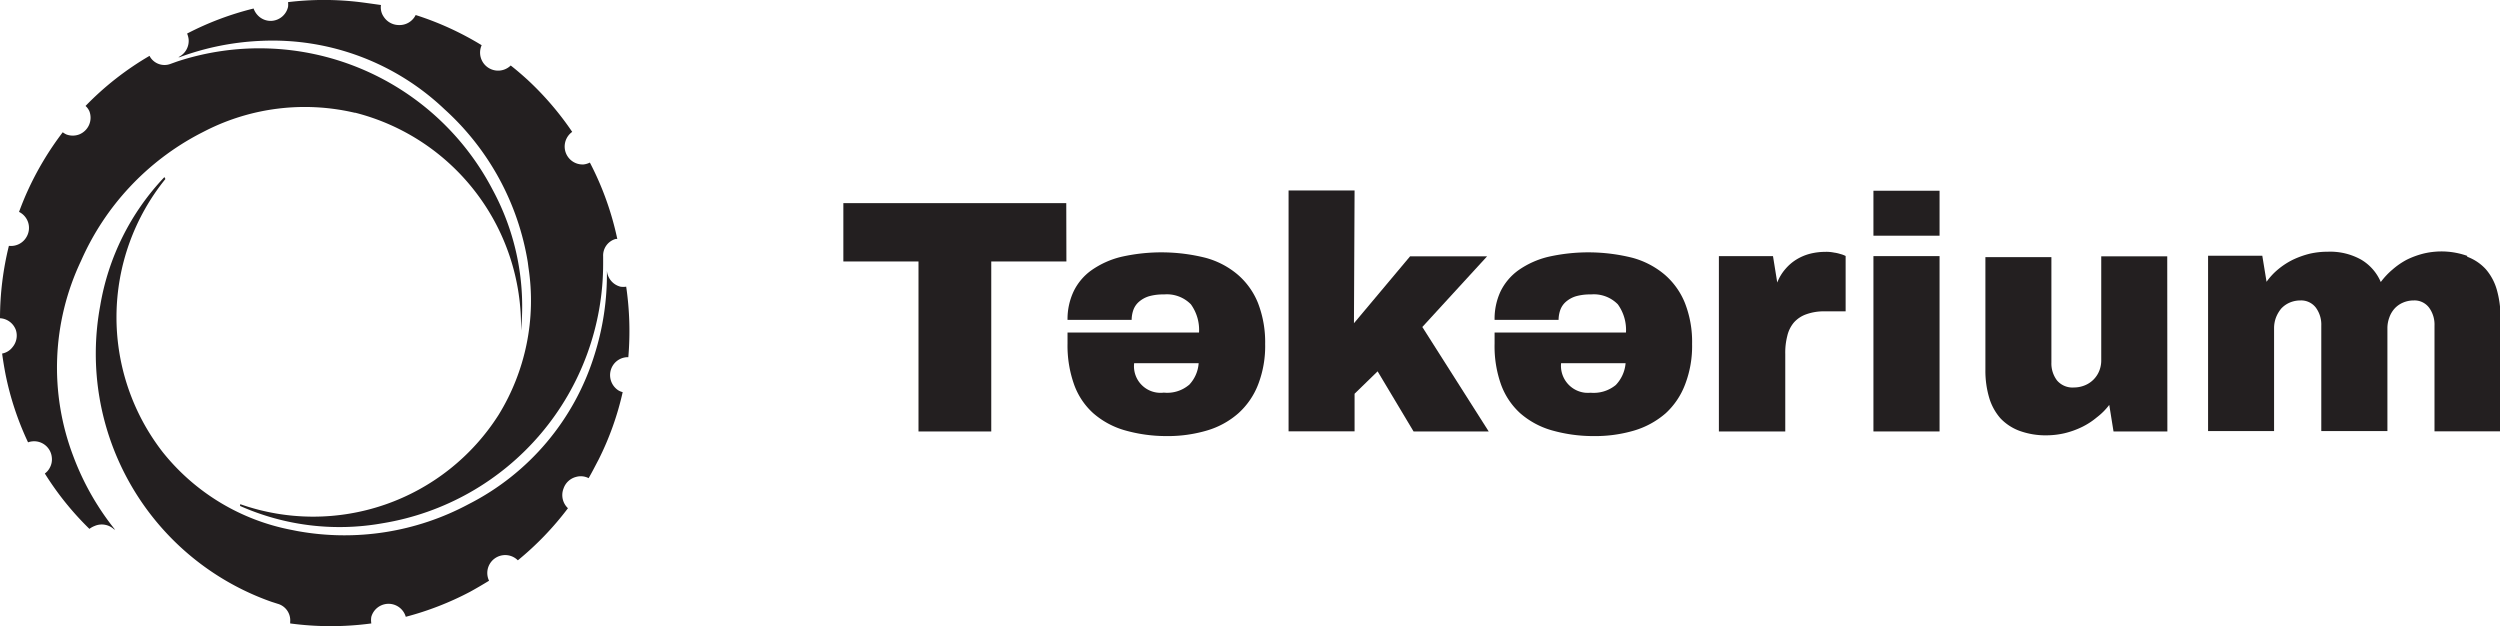 <svg xmlns="http://www.w3.org/2000/svg" width="199.62" height="50" viewBox="0 0 199.62 50">
  <title>Asset 1</title>
  <g>
    <g>
      <path d="M4.61,37.65l.07.09Z" fill="#231f20"/>
      <path d="M4.61,37.65l.07.09Z" fill="#231f20"/>
      <path d="M13.17,14.23s0-.05,0-.06a0,0,0,0,0-.07,0h0A19.62,19.62,0,0,0,8,24.42,21,21,0,0,0,21.67,48.05l.5.16a1.37,1.37,0,0,1,1,1.44l0,.13a24.24,24.24,0,0,0,6.48,0,1.56,1.56,0,0,1,0-.53v0a1.43,1.43,0,0,1,2.75,0,24.11,24.11,0,0,0,5.14-2c.51-.28,1-.57,1.51-.88a1.43,1.43,0,0,1,2.3-1.63,24.1,24.1,0,0,0,4-4.16A1.44,1.44,0,0,1,45,39a1.43,1.43,0,0,1,1-.92,1.36,1.36,0,0,1,1,.1c.28-.48.54-1,.79-1.47a23.33,23.33,0,0,0,1.93-5.4,1.14,1.14,0,0,1-.36-.15,1.45,1.45,0,0,1-.41-2,1.42,1.42,0,0,1,1.22-.64A24.52,24.52,0,0,0,50,22.89a1.41,1.41,0,0,1-.46,0,1.44,1.44,0,0,1-1.08-1.29h0v.16a.53.53,0,0,0,0-.12,21.23,21.23,0,0,1-1,6.72A20,20,0,0,1,37.43,40.25,21,21,0,0,1,23.72,42.4l-.45-.09A17.33,17.33,0,0,1,13,36.11l0,0a17.55,17.55,0,0,1,.21-21.82Z" fill="#231f20"/>
      <path d="M41.6,26.4a0,0,0,0,0,0,0,0,0,0,0,0,0,0,19.57,19.57,0,0,0-2.26-11.24A21,21,0,0,0,14.12,4.92l-.5.18A1.35,1.35,0,0,1,12,4.57l-.06-.11a23.78,23.78,0,0,0-5.11,4,1.22,1.22,0,0,1,.31.43v0a1.44,1.44,0,0,1-.83,1.85,1.46,1.46,0,0,1-1,0,1.49,1.49,0,0,1-.3-.18,24.45,24.45,0,0,0-2.83,4.74c-.24.53-.46,1.08-.66,1.62a1.42,1.42,0,0,1,.64,1.92,1.43,1.43,0,0,1-1.45.79A24.23,24.23,0,0,0,0,25.41a1.43,1.43,0,0,1,1.27.95A1.44,1.44,0,0,1,1,27.72a1.35,1.35,0,0,1-.83.51q.11.82.27,1.65a23.63,23.63,0,0,0,1.8,5.44,1.35,1.35,0,0,1,.36-.08,1.42,1.42,0,0,1,1.54,1.31,1.36,1.36,0,0,1-.16.79,1.31,1.31,0,0,1-.4.47,23.71,23.71,0,0,0,3.56,4.42A1.67,1.67,0,0,1,7.55,42a1.44,1.44,0,0,1,1.65.36v0l-.11-.13.11.08a21.23,21.23,0,0,1-3.35-5.89,19.88,19.88,0,0,1,.62-15.59A21,21,0,0,1,16,10.65l.41-.21A17.5,17.5,0,0,1,28.31,9h.05A17.57,17.57,0,0,1,41.6,26.4Z" fill="#231f20"/>
      <path d="M19.17,40.31a0,0,0,0,0,0,.09,19.55,19.55,0,0,0,11.38,1.38A21,21,0,0,0,48.16,21v-.53a1.37,1.37,0,0,1,1-1.39l.13,0a23.9,23.9,0,0,0-2.19-6.1,1.45,1.45,0,0,1-.5.15h0a1.43,1.43,0,0,1-1.51-1.35,1.44,1.44,0,0,1,.6-1.25,24.13,24.13,0,0,0-3.58-4.17c-.43-.39-.87-.77-1.33-1.13a1.44,1.44,0,0,1-2.32-1.62,24.15,24.15,0,0,0-5.27-2.41A1.43,1.43,0,0,1,31.85,2a1.45,1.45,0,0,1-1.21-.66,1.3,1.3,0,0,1-.22-.94C29.84.32,29.3.24,28.74.17A23.88,23.88,0,0,0,23,.17a1.58,1.58,0,0,1,0,.38,1.44,1.44,0,0,1-1.24,1.11,1.41,1.41,0,0,1-1.19-.45,1.51,1.51,0,0,1-.32-.53,23.93,23.93,0,0,0-5.31,2,1.69,1.69,0,0,1,.12.44,1.44,1.44,0,0,1-.85,1.46h0l.14-.05-.1.07a21.33,21.33,0,0,1,6.65-1.34A19.92,19.92,0,0,1,35.5,8.73a21,21,0,0,1,6.64,12.19l.06.46a17.4,17.4,0,0,1-2.39,11.75l0,0a17.54,17.54,0,0,1-20.62,7.13Z" fill="#231f20"/>
    </g>
    <g>
      <path d="M85.15,20.88h-6V34.45H73.34V20.88h-6V16.22h17.8Z" fill="#231f20"/>
      <path d="M89.78,34.35A6.58,6.58,0,0,1,87.3,33a5.64,5.64,0,0,1-1.53-2.28,9.27,9.27,0,0,1-.53-3.27v-.9h10.5a3.48,3.48,0,0,0-.65-2.25,2.68,2.68,0,0,0-2.15-.79,4.1,4.1,0,0,0-1.21.15,2.2,2.2,0,0,0-.79.44,1.57,1.57,0,0,0-.44.64,2.45,2.45,0,0,0-.14.8H85.24a5.19,5.19,0,0,1,.48-2.26,4.44,4.44,0,0,1,1.43-1.7,7,7,0,0,1,2.37-1.07,14.51,14.51,0,0,1,6.72.07,6.64,6.64,0,0,1,2.58,1.34,5.88,5.88,0,0,1,1.63,2.28,8.67,8.67,0,0,1,.57,3.27,8.49,8.49,0,0,1-.56,3.23A6,6,0,0,1,98.88,33a6.61,6.61,0,0,1-2.49,1.37,11,11,0,0,1-3.23.45A12.09,12.09,0,0,1,89.78,34.35Zm5.14-3.59A2.78,2.78,0,0,0,95.71,29H90.56a2.12,2.12,0,0,0,2.37,2.35,2.69,2.69,0,0,0,2-.61Z" fill="#231f20"/>
      <path d="M108.11,25.81l4.48-5.34h6.15l-5.17,5.64,5.3,8.34h-6L110,29.65l-1.84,1.79v3h-5.27V15.21h5.27Z" fill="#231f20"/>
      <path d="M123.87,34.35A6.58,6.58,0,0,1,121.39,33a5.75,5.75,0,0,1-1.53-2.28,9.08,9.08,0,0,1-.52-3.27v-.9h10.49a3.48,3.48,0,0,0-.65-2.25,2.68,2.68,0,0,0-2.15-.79,4.1,4.1,0,0,0-1.21.15,2.2,2.2,0,0,0-.79.44,1.57,1.57,0,0,0-.44.64,2.45,2.45,0,0,0-.14.8h-5.11a5.18,5.18,0,0,1,.47-2.26,4.53,4.53,0,0,1,1.43-1.7,7,7,0,0,1,2.37-1.07,14.51,14.51,0,0,1,6.72.07,6.71,6.71,0,0,1,2.58,1.34,5.88,5.88,0,0,1,1.63,2.28,8.48,8.48,0,0,1,.57,3.27,8.49,8.49,0,0,1-.56,3.23A6,6,0,0,1,133,33a6.76,6.76,0,0,1-2.49,1.37,10.94,10.94,0,0,1-3.22.45A12.11,12.11,0,0,1,123.87,34.35ZM129,30.76A2.86,2.86,0,0,0,129.8,29h-5.15a2.16,2.16,0,0,0,1.93,2.36,3.23,3.23,0,0,0,.44,0,2.78,2.78,0,0,0,2-.62Z" fill="#231f20"/>
      <path d="M146.45,20.17a2.68,2.68,0,0,1,.49.11,2,2,0,0,1,.43.16v4.42h-1.69a4.14,4.14,0,0,0-1.44.23,2.37,2.37,0,0,0-1,.66,2.55,2.55,0,0,0-.53,1.08,5.32,5.32,0,0,0-.16,1.43v6.19h-5.3v-14h4.32l.34,2.11a3.62,3.62,0,0,1,.65-1.08,3.71,3.71,0,0,1,.9-.77,4,4,0,0,1,1.07-.45,5,5,0,0,1,1.21-.15A3,3,0,0,1,146.45,20.17Z" fill="#231f20"/>
      <path d="M154.87,18.82h-5.28V15.23h5.28Zm0,15.63h-5.28v-14h5.28Z" fill="#231f20"/>
      <path d="M173.06,34.45h-4.3l-.34-2.12a5.16,5.16,0,0,1-1,1,5.77,5.77,0,0,1-1.19.77,6.79,6.79,0,0,1-1.37.49,6.54,6.54,0,0,1-1.46.17,6.07,6.07,0,0,1-2.15-.36,4,4,0,0,1-1.52-1,4.37,4.37,0,0,1-.9-1.65,7.58,7.58,0,0,1-.3-2.22v-9h5.27v8.42a2.24,2.24,0,0,0,.45,1.43,1.62,1.62,0,0,0,1.34.56,2.33,2.33,0,0,0,.9-.18,2.08,2.08,0,0,0,1.14-1.17,2.24,2.24,0,0,0,.15-.85V20.47h5.27Z" fill="#231f20"/>
      <path d="M197,20.5a3.8,3.8,0,0,1,1.49,1,4.32,4.32,0,0,1,.88,1.65,7.92,7.92,0,0,1,.29,2.22v9.07h-5.27V26a2.28,2.28,0,0,0-.43-1.43,1.45,1.45,0,0,0-1.23-.58,2.15,2.15,0,0,0-.87.18,1.94,1.94,0,0,0-.66.47,2.1,2.1,0,0,0-.42.72,2.44,2.44,0,0,0-.15.84v8.22h-5.28V26a2.28,2.28,0,0,0-.43-1.43,1.47,1.47,0,0,0-1.24-.58,2.15,2.15,0,0,0-.87.18,2,2,0,0,0-.66.47,2.61,2.61,0,0,0-.42.72,2.44,2.44,0,0,0-.15.84v8.22h-5.27v-14h4.33l.34,2.08a5.19,5.19,0,0,1,.93-1,6,6,0,0,1,1.17-.76,7.14,7.14,0,0,1,1.34-.48,6.36,6.36,0,0,1,1.44-.16,5.07,5.07,0,0,1,2.67.63,3.8,3.8,0,0,1,1.57,1.79,5.89,5.89,0,0,1,.94-1,6,6,0,0,1,1.15-.79,6.86,6.86,0,0,1,1.31-.48,6.14,6.14,0,0,1,3.5.18Z" fill="#231f20"/>
    </g>
  </g>
</svg>
